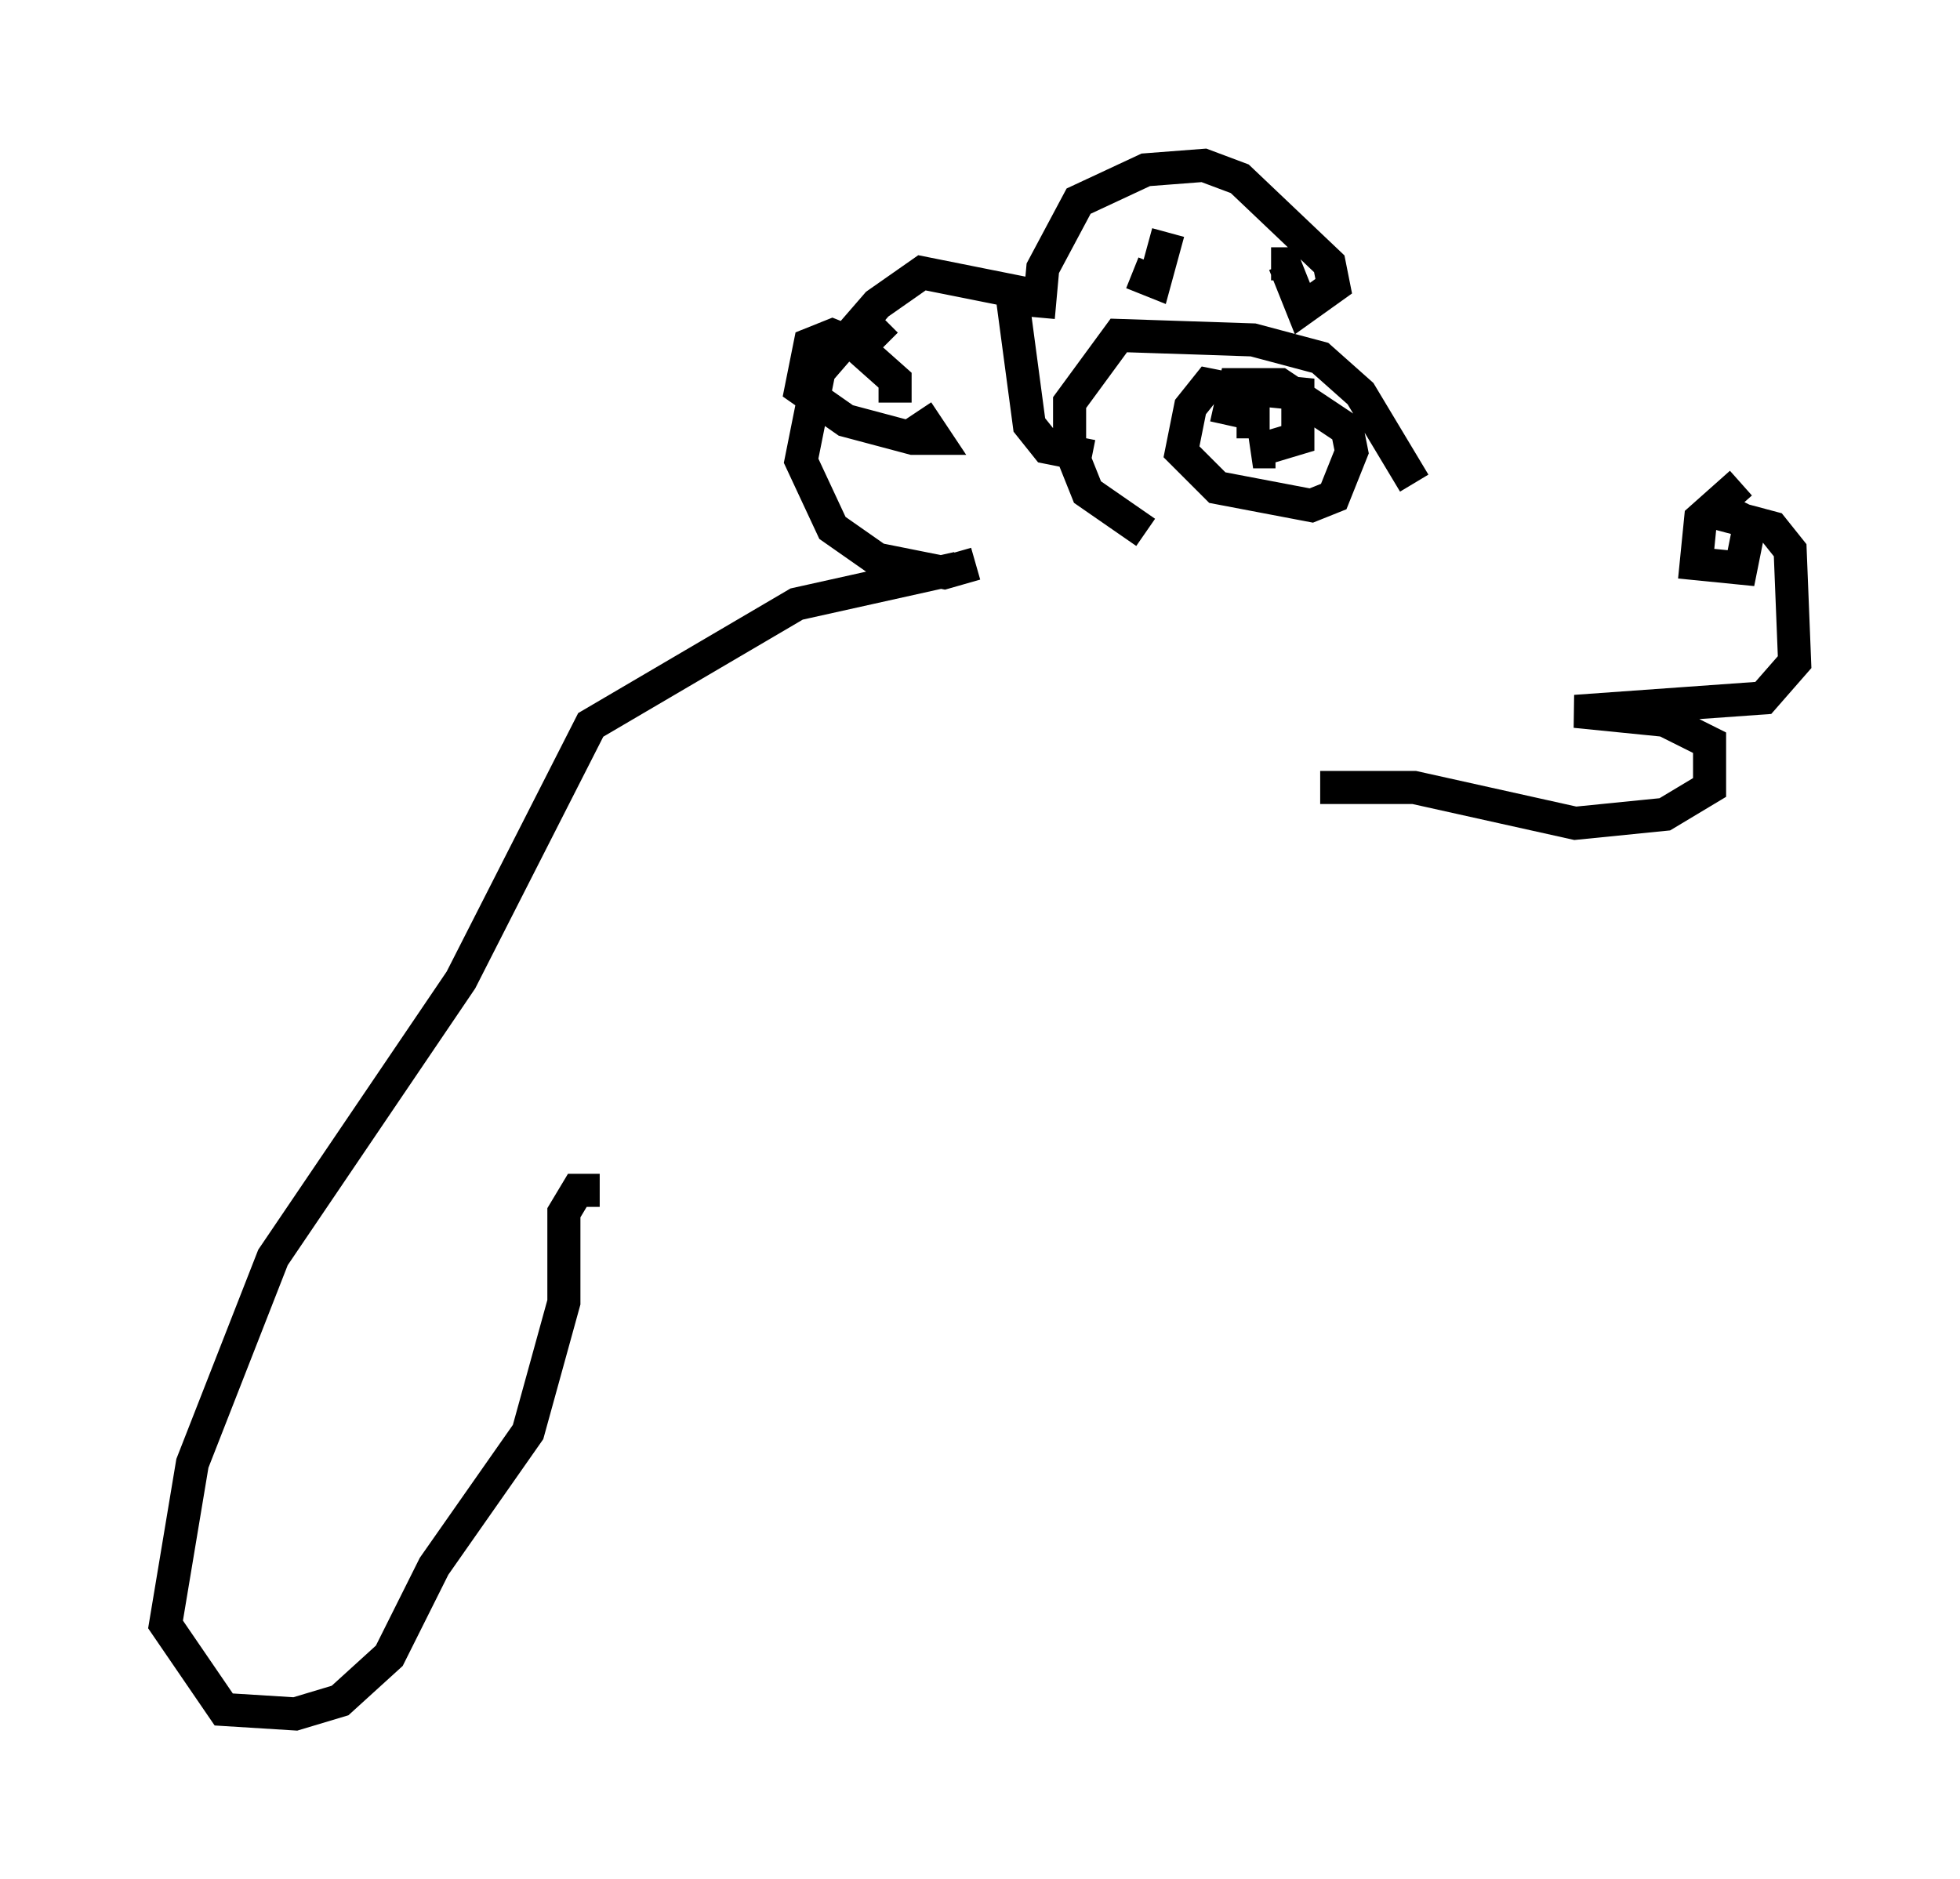 <?xml version="1.0" encoding="utf-8" ?>
<svg baseProfile="full" height="56.82" version="1.1" width="59.255" xmlns="http://www.w3.org/2000/svg" xmlns:ev="http://www.w3.org/2001/xml-events" xmlns:xlink="http://www.w3.org/1999/xlink"><defs /><rect fill="white" height="56.82" width="59.255" x="0" y="0" /><path d="M43.159, 15.419 m8.39, 0.0 l2.03, 0.541 0.541, 0.677 l0.135, 3.383 -0.947, 1.083 l-5.683, 0.406 2.706, 0.271 l1.353, 0.677 0.0, 1.353 l-1.353, 0.812 -2.706, 0.271 l-4.871, -1.083 -2.842, 0.0 m12.72, -9.202 l-1.218, 1.083 -0.135, 1.353 l1.353, 0.135 0.271, -1.353 l-0.541, -0.271 m-9.607, -0.947 l-1.624, -2.706 -1.218, -1.083 l-2.03, -0.541 -4.059, -0.135 l-1.488, 2.03 0.0, 1.353 l0.541, 1.353 1.759, 1.218 m3.248, -2.842 l0.0, -1.353 -1.353, -0.271 l-0.541, 0.677 -0.271, 1.353 l1.083, 1.083 2.842, 0.541 l0.677, -0.271 0.541, -1.353 l-0.135, -0.677 -2.03, -1.353 l-1.353, 0.0 -0.271, 1.218 m1.488, 0.812 l-0.677, 0.0 1.353, -0.406 l0.0, -1.353 -1.353, -0.135 l-0.406, 0.406 m-4.465, 1.624 l-1.353, -0.271 -0.541, -0.677 l-0.541, -4.059 -2.706, -0.541 l-1.353, 0.947 -1.759, 2.03 l-0.541, 2.706 0.947, 2.03 l1.353, 0.947 2.03, 0.406 l0.947, -0.271 m-2.436, -4.871 l0.0, -0.677 -1.218, -1.083 l-0.677, -0.271 -0.677, 0.271 l-0.271, 1.353 1.353, 0.947 l2.03, 0.541 0.677, 0.0 l-0.541, -0.812 m-0.947, -2.03 l-0.541, -0.541 m5.142, -0.271 l0.135, -1.488 1.083, -2.03 l2.03, -0.947 1.759, -0.135 l1.083, 0.406 2.706, 2.571 l0.135, 0.677 -0.947, 0.677 l-0.541, -1.353 -0.406, 0.0 m-4.195, 0.271 l0.677, 0.271 0.406, -1.488 m-6.36, 10.149 l-4.871, 1.083 -6.225, 3.654 l-3.924, 7.713 -5.683, 8.39 l-2.436, 6.225 -0.812, 4.871 l1.759, 2.571 2.165, 0.135 l1.353, -0.406 1.488, -1.353 l1.353, -2.706 2.842, -4.059 l1.083, -3.924 0.0, -2.706 l0.406, -0.677 0.677, 0.0 " fill="none" stroke="black" stroke-width="1" /></svg>